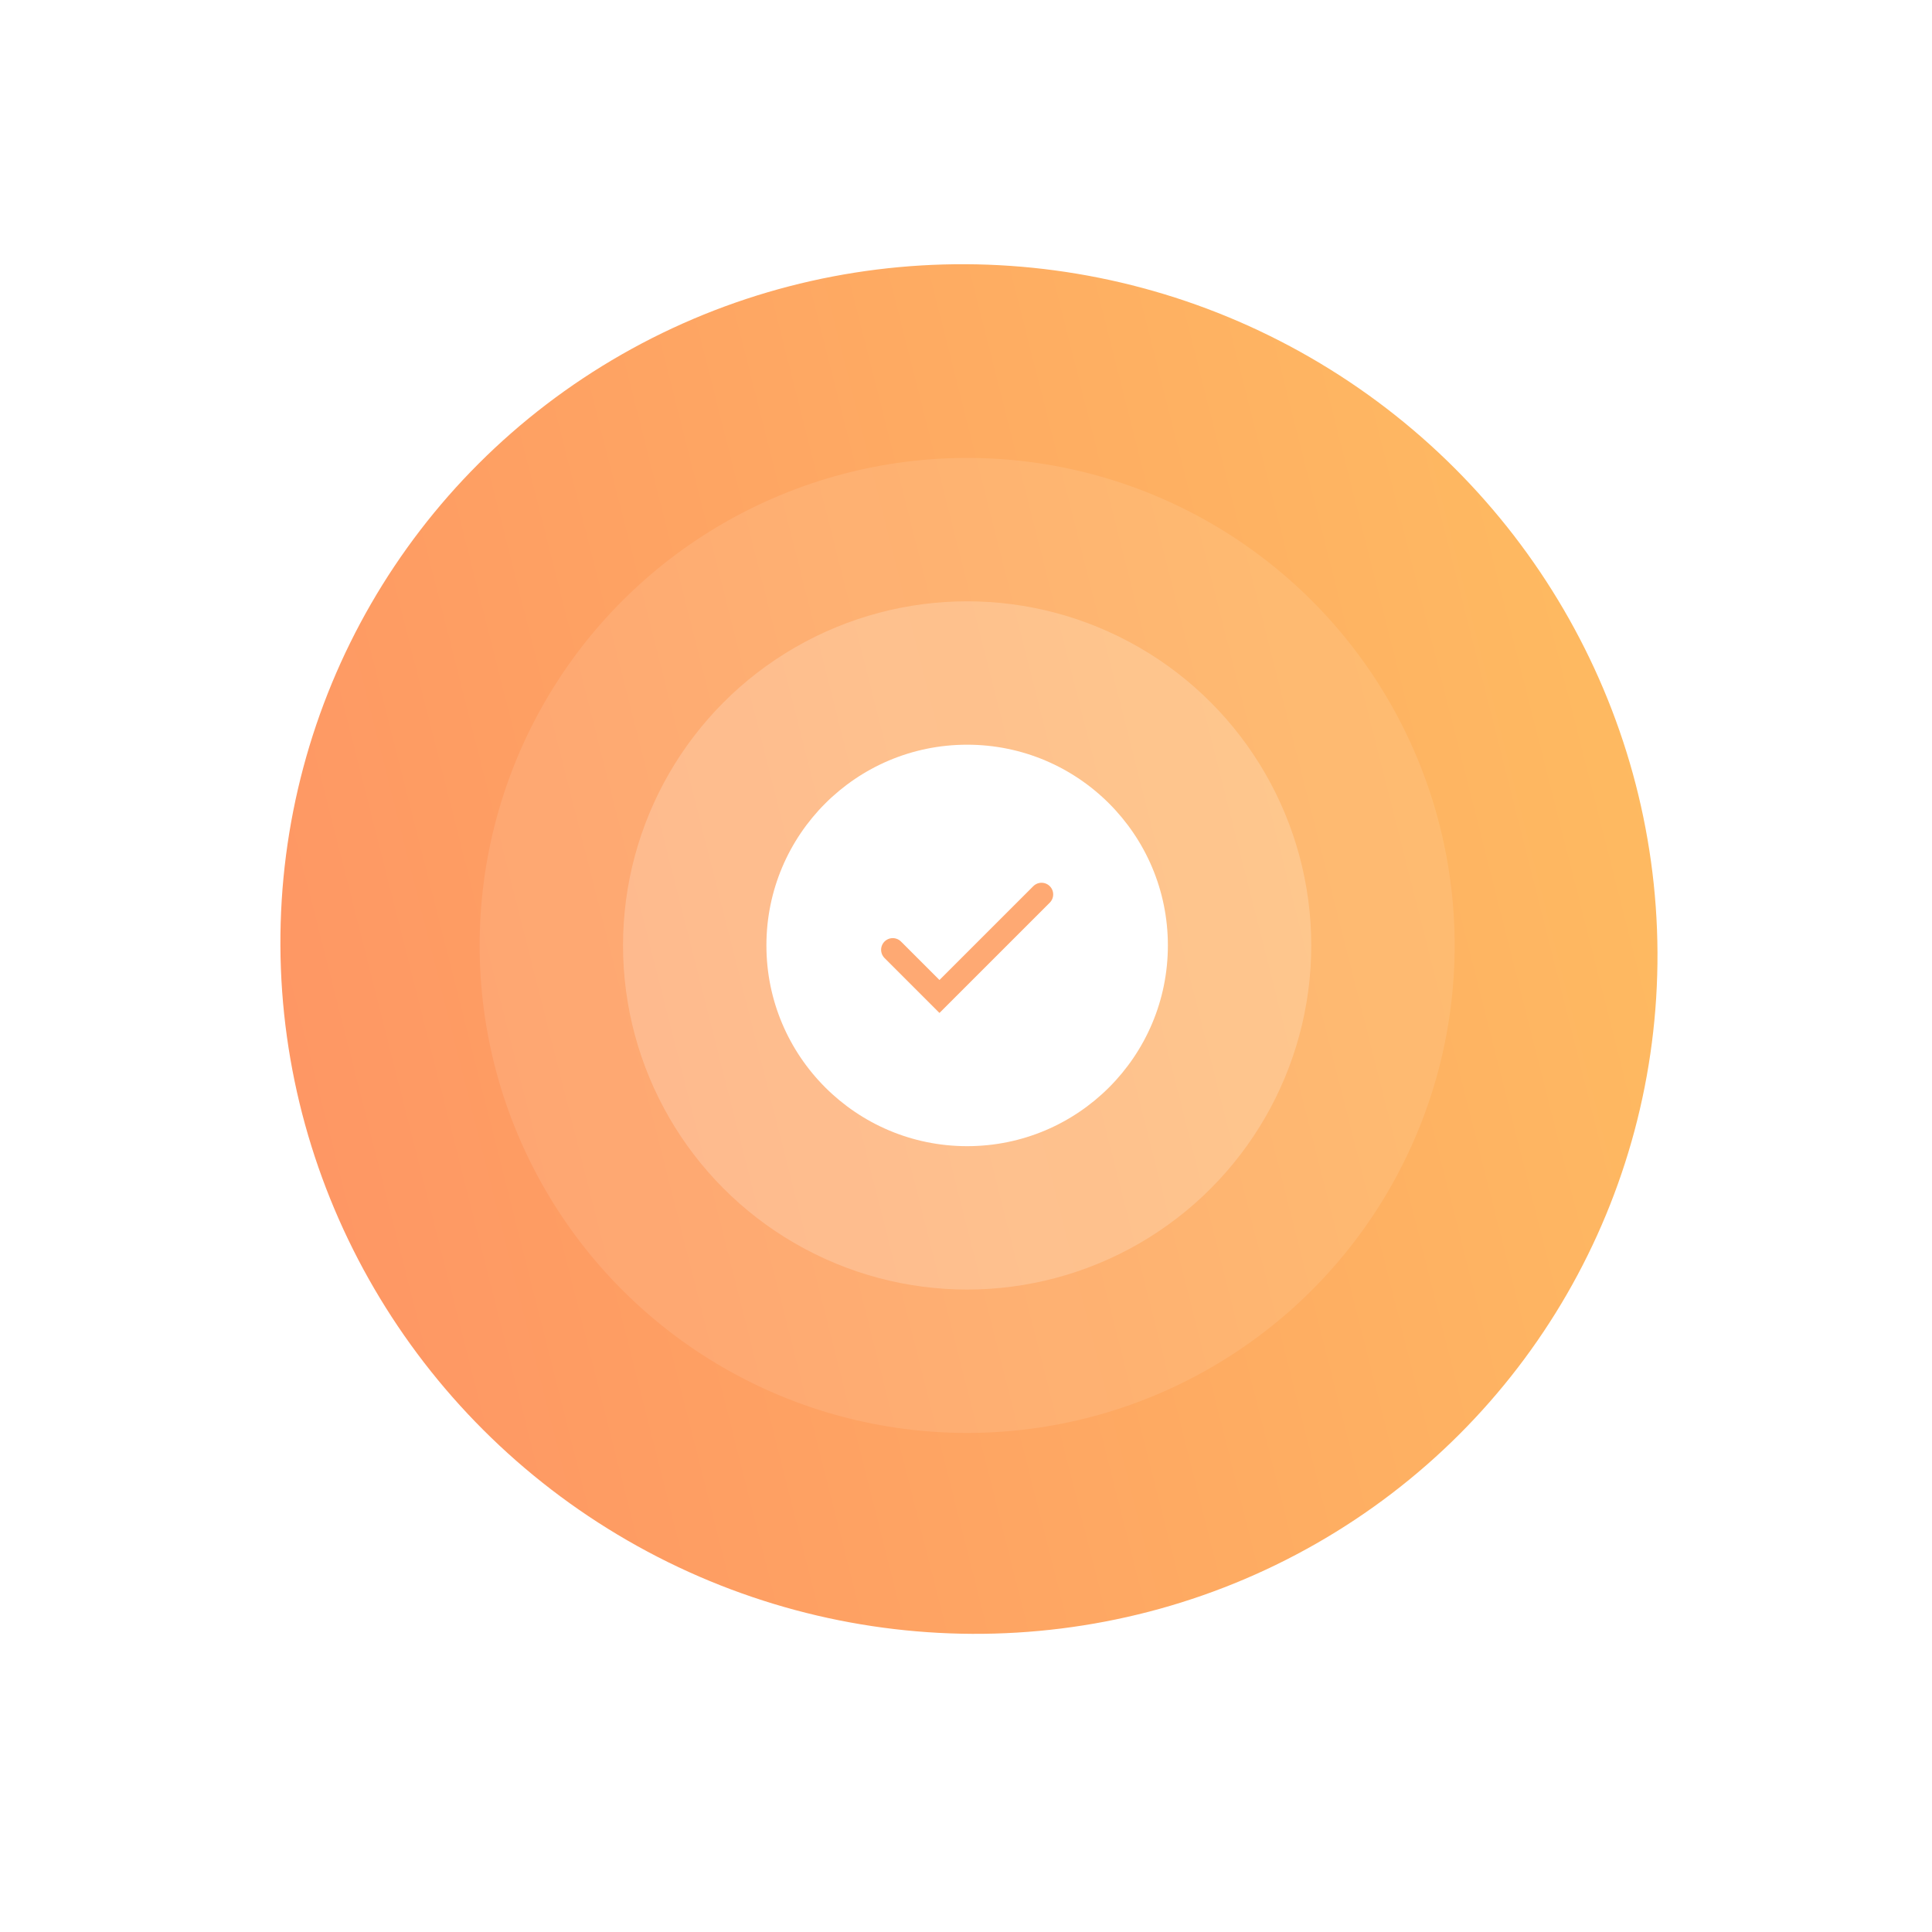 <svg xmlns="http://www.w3.org/2000/svg" xmlns:xlink="http://www.w3.org/1999/xlink" width="133.504" height="133.504" viewBox="0 0 133.504 133.504">
  <defs>
    <filter id="Ellipse_35" x="0" y="0" width="133.504" height="133.504" filterUnits="userSpaceOnUse">
      <feOffset dy="1.5" input="SourceAlpha"/>
      <feGaussianBlur stdDeviation="3" result="blur"/>
      <feFlood flood-color="#454545" flood-opacity="0.059"/>
      <feComposite operator="in" in2="blur"/>
      <feComposite in="SourceGraphic"/>
    </filter>
    <linearGradient id="linear-gradient" x1="-0.647" y1="-0.885" x2="1.584" y2="1.436" gradientUnits="objectBoundingBox">
      <stop offset="0" stop-color="#ff6b67"/>
      <stop offset="1" stop-color="#fdd95f"/>
    </linearGradient>
  </defs>
  <g id="Group_178" data-name="Group 178" transform="translate(2.043 0.855)">
    <g transform="matrix(1, 0, 0, 1, -2.04, -0.86)" filter="url(#Ellipse_35)">
      <ellipse id="Ellipse_35-2" data-name="Ellipse 35" cx="57.752" cy="57.752" rx="57.752" ry="57.752" transform="translate(9 7.5)" fill="#fff"/>
    </g>
    <g id="Group_155" data-name="Group 155" transform="translate(0 0)">
      <g id="Group_108" data-name="Group 108" transform="translate(0 0)">
        <ellipse id="Ellipse_31" data-name="Ellipse 31" cx="47.192" cy="47.708" rx="47.192" ry="47.708" transform="translate(0 81.74) rotate(-60)" fill="url(#linear-gradient)"/>
      </g>
      <g id="Group_173" data-name="Group 173" transform="translate(31.101 30.789)">
        <g id="Group_172" data-name="Group 172" transform="translate(0 0)">
          <circle id="Ellipse_44" data-name="Ellipse 44" cx="33.687" cy="33.687" r="33.687" fill="#fff" opacity="0.1" style="isolation: isolate"/>
          <circle id="Ellipse_45" data-name="Ellipse 45" cx="23.779" cy="23.779" r="23.779" transform="translate(9.908 9.908)" fill="#fff" opacity="0.2" style="isolation: isolate"/>
          <circle id="Ellipse_46" data-name="Ellipse 46" cx="13.871" cy="13.871" r="13.871" transform="translate(19.816 19.816)" fill="#fff" style="isolation: isolate"/>
        </g>
        <path id="Path_154" data-name="Path 154" d="M2603.382,5317.65l3.227,3.227,7.054-7.053" transform="translate(-2574.835 -5283.663)" fill="none" stroke="#fea973" stroke-linecap="round" stroke-miterlimit="10" stroke-width="1.61"/>
      </g>
    </g>
  </g>
</svg>
